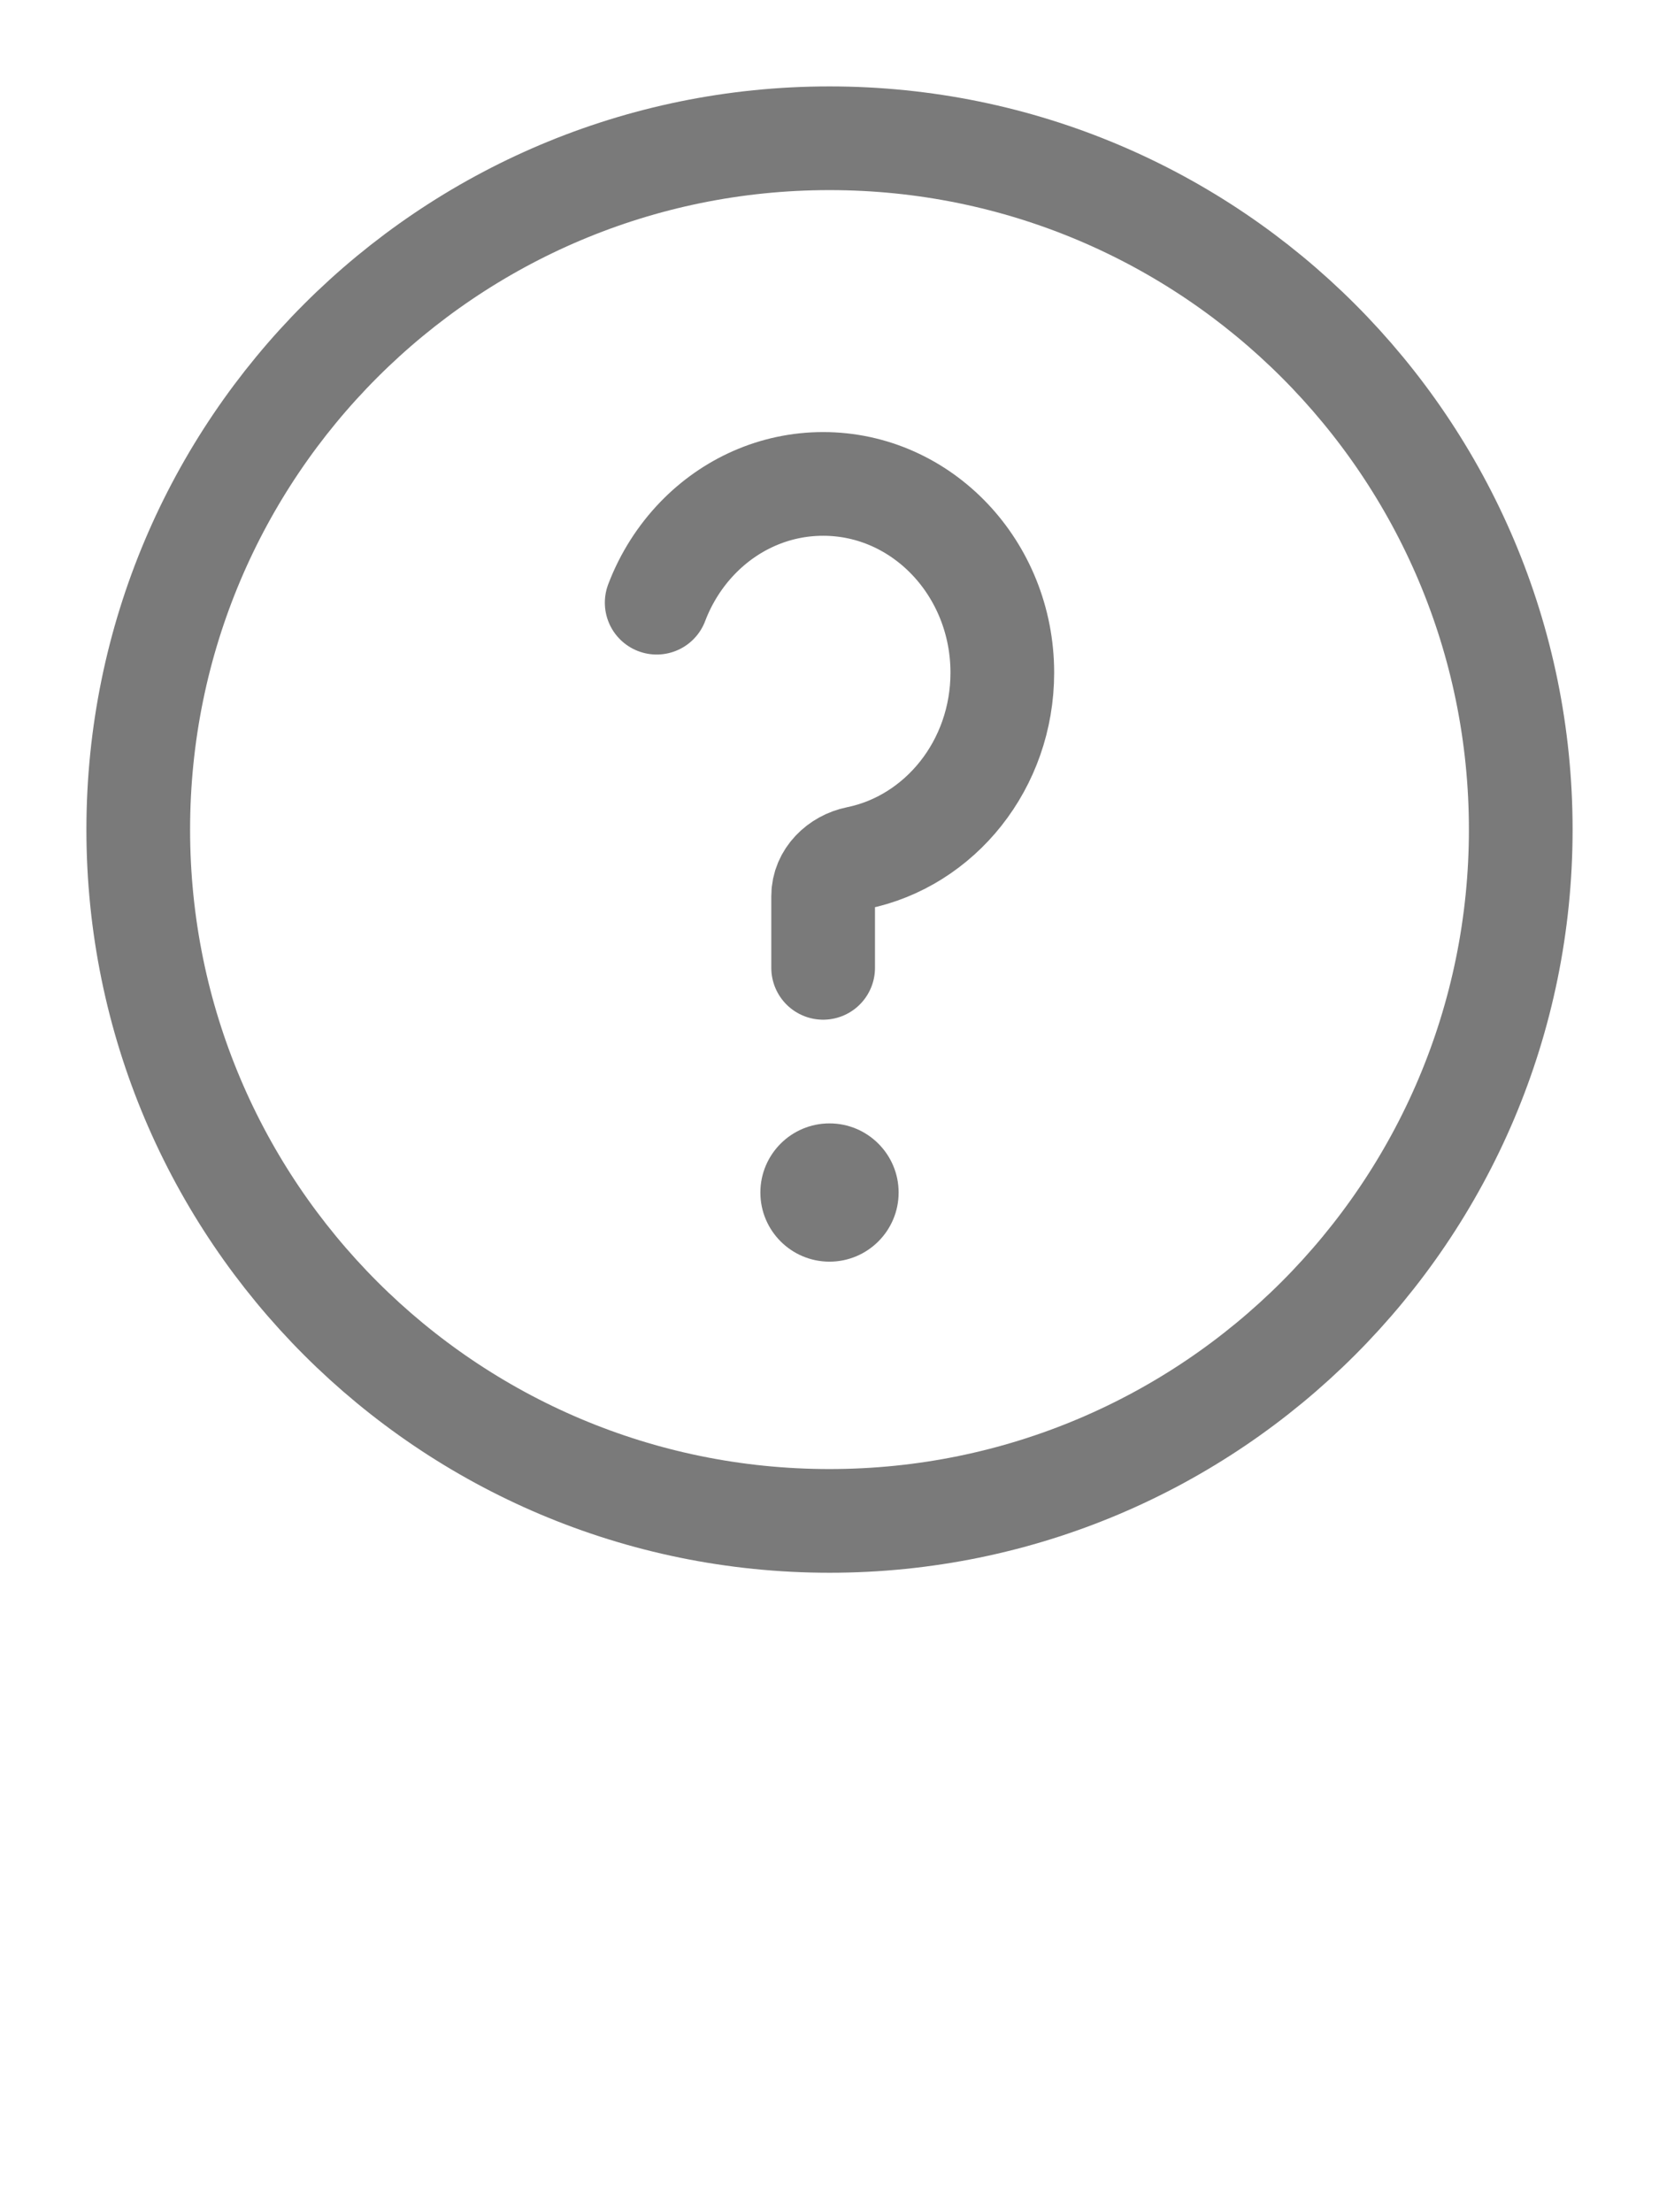 <svg width="36" height="48" viewBox="0 0 36 48" fill="none" xmlns="http://www.w3.org/2000/svg">
<path d="M33 18C33 9.716 26.284 3 18 3C9.716 3 3 9.716 3 18C3 26.284 9.716 33 18 33C26.284 33 33 26.284 33 18Z" stroke="#7A7A7A" stroke-width="2.25"/>
<path d="M14.25 13.077C14.452 12.544 14.758 12.066 15.141 11.67C15.842 10.946 16.803 10.5 17.862 10.5C20.009 10.5 21.75 12.334 21.75 14.596C21.75 16.59 20.398 18.251 18.607 18.617C18.201 18.7 17.862 19.028 17.862 19.442V21" stroke="#7A7A7A" stroke-width="2.25" stroke-linecap="round"/>
<path d="M18 27.375C18.828 27.375 19.5 26.703 19.5 25.875C19.5 25.047 18.828 24.375 18 24.375C17.172 24.375 16.5 25.047 16.5 25.875C16.5 26.703 17.172 27.375 18 27.375Z" fill="#7A7A7A"/>
</svg>
